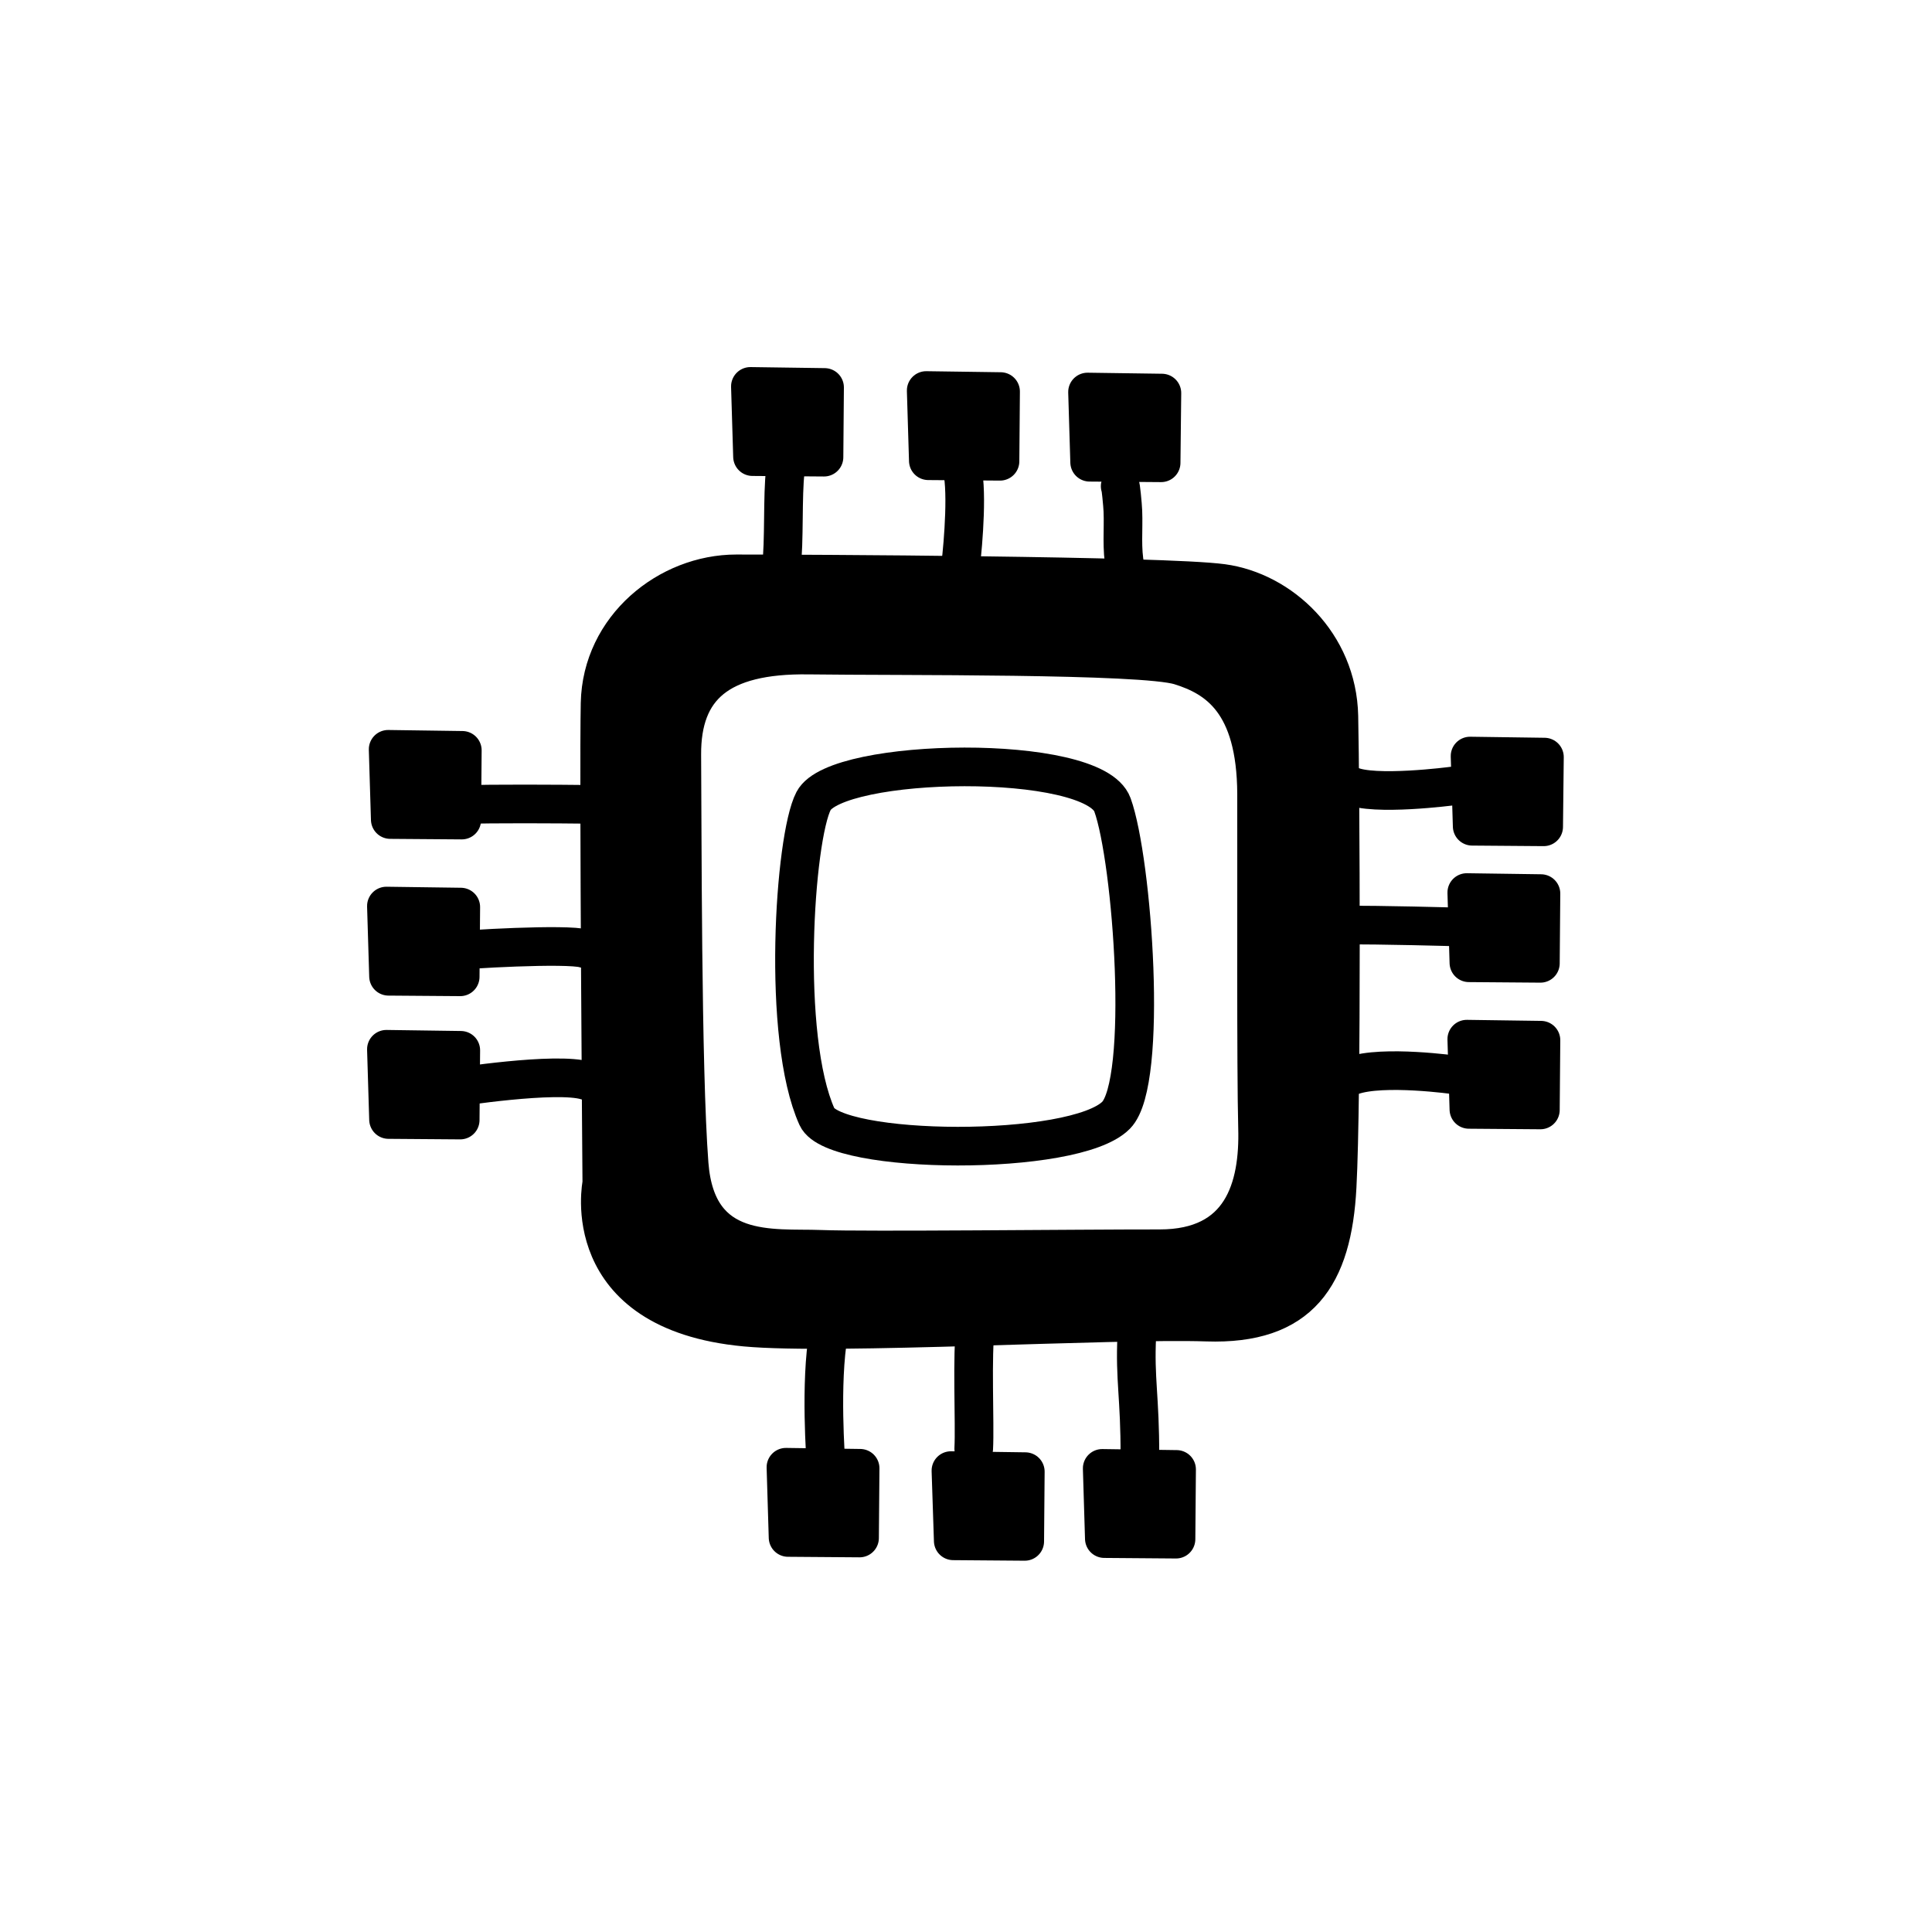<svg width="100" height="100" viewBox="0 0 100 100" fill="none" xmlns="http://www.w3.org/2000/svg">
<path d="M49.22 76.118L53.07 76.172L53.04 79.782L49.34 79.753L49.22 76.118Z" fill="black" stroke="black" stroke-width="2" stroke-miterlimit="10" stroke-linecap="round" stroke-linejoin="round"/>
<path d="M57.05 76.003L60.9 76.057L60.87 79.667L57.16 79.638L57.05 76.003Z" fill="black" stroke="black" stroke-width="2" stroke-miterlimit="10" stroke-linecap="round" stroke-linejoin="round"/>
<path d="M40.68 75.944L44.52 75.998L44.49 79.607L40.79 79.579L40.68 75.944Z" fill="black" stroke="black" stroke-width="2" stroke-miterlimit="10" stroke-linecap="round" stroke-linejoin="round"/>
<path d="M42.89 69.004C42.43 71.574 42.75 75.689 42.75 75.689" stroke="black" stroke-width="2" stroke-miterlimit="10" stroke-linecap="round" stroke-linejoin="round"/>
<path d="M69.98 55.68C71.58 55.108 75.35 55.644 75.35 55.644" stroke="black" stroke-width="2" stroke-miterlimit="10" stroke-linecap="round" stroke-linejoin="round"/>
<path d="M69.67 47.888C71.18 47.857 75.46 47.979 75.46 47.979" stroke="black" stroke-width="2" stroke-miterlimit="10" stroke-linecap="round" stroke-linejoin="round"/>
<path d="M69.88 40.653C71.08 41.226 75.19 40.684 75.19 40.684" stroke="black" stroke-width="2" stroke-miterlimit="10" stroke-linecap="round" stroke-linejoin="round"/>
<path d="M38.11 29.702C34.59 29.702 31.14 32.476 31.06 36.399C30.98 40.321 31.15 61.243 31.15 61.243C31.15 61.243 29.77 67.867 38.57 68.693C43.13 69.122 57.64 68.269 62.46 68.432C67.28 68.595 68.97 66.075 69.21 61.417C69.46 56.759 69.38 40.824 69.3 37.065C69.22 33.306 66.29 30.604 63.27 30.195C60.24 29.786 41.62 29.702 38.11 29.702ZM41.85 33.906C46.49 33.969 59.12 33.855 61.07 34.456C63.01 35.058 65.02 36.338 65.04 41.095C65.05 45.852 65.01 55.254 65.09 58.373C65.18 61.491 64.29 64.638 60.02 64.635C55.75 64.631 44.86 64.758 42.45 64.664C40.04 64.569 36.05 65.169 35.67 60.257C35.29 55.345 35.32 42.562 35.29 39.066C35.27 35.569 37.2 33.842 41.85 33.906Z" fill="black" stroke="black" stroke-width="2" stroke-miterlimit="10" stroke-linecap="round" stroke-linejoin="round"/>
<path d="M50.5 68.739C50.29 69.96 50.47 73.735 50.4 74.976" stroke="black" stroke-width="2" stroke-miterlimit="10" stroke-linecap="round" stroke-linejoin="round"/>
<path d="M58.94 68.705C58.69 68.794 58.87 68.694 58.84 69.168C58.73 71.358 59.01 72.358 59 75.338" stroke="black" stroke-width="2" stroke-miterlimit="10" stroke-linecap="round" stroke-linejoin="round"/>
<path d="M23.48 56.293C23.48 56.293 28.8 55.456 30.35 55.937" stroke="black" stroke-width="2" stroke-miterlimit="10" stroke-linecap="round" stroke-linejoin="round"/>
<path d="M20 54.31L23.85 54.364L23.82 57.974L20.11 57.946L20 54.31Z" fill="black" stroke="black" stroke-width="2" stroke-miterlimit="10" stroke-linecap="round" stroke-linejoin="round"/>
<path d="M75.92 53.787L79.76 53.841L79.73 57.451L76.03 57.422L75.92 53.787Z" fill="black" stroke="black" stroke-width="2" stroke-miterlimit="10" stroke-linecap="round" stroke-linejoin="round"/>
<path d="M23.47 49.231C23.88 49.142 29.37 48.825 30.25 49.098" stroke="black" stroke-width="2" stroke-miterlimit="10" stroke-linecap="round" stroke-linejoin="round"/>
<path d="M20 46.897L23.85 46.95L23.82 50.56L20.11 50.532L20 46.897Z" fill="black" stroke="black" stroke-width="2" stroke-miterlimit="10" stroke-linecap="round" stroke-linejoin="round"/>
<path d="M75.92 46.198L79.76 46.252L79.73 49.862L76.03 49.833L75.92 46.198Z" fill="black" stroke="black" stroke-width="2" stroke-miterlimit="10" stroke-linecap="round" stroke-linejoin="round"/>
<path d="M23.7 41.643C25.87 41.598 28.44 41.609 30.82 41.636" stroke="black" stroke-width="2" stroke-miterlimit="10" stroke-linecap="round" stroke-linejoin="round"/>
<path d="M76.09 39.133L79.94 39.187L79.9 42.796L76.2 42.767L76.09 39.133Z" fill="black" stroke="black" stroke-width="2" stroke-miterlimit="10" stroke-linecap="round" stroke-linejoin="round"/>
<path d="M20.09 38.784L23.93 38.838L23.9 42.447L20.2 42.419L20.09 38.784Z" fill="black" stroke="black" stroke-width="2" stroke-miterlimit="10" stroke-linecap="round" stroke-linejoin="round"/>
<path d="M58.24 29.372C58.04 28.413 58.16 27.424 58.12 26.453C58.11 26.154 58 25.035 57.98 25.163" stroke="black" stroke-width="2" stroke-miterlimit="10" stroke-linecap="round" stroke-linejoin="round"/>
<path d="M40.44 29.37C40.61 28.043 40.49 25.643 40.65 24.35" stroke="black" stroke-width="2" stroke-miterlimit="10" stroke-linecap="round" stroke-linejoin="round"/>
<path d="M49.72 29.267C49.86 28.127 50.11 25.1 49.74 24.06" stroke="black" stroke-width="2" stroke-miterlimit="10" stroke-linecap="round" stroke-linejoin="round"/>
<path d="M56.29 20.291L60.14 20.345L60.1 23.954L56.4 23.926L56.29 20.291Z" fill="black" stroke="black" stroke-width="2" stroke-miterlimit="10" stroke-linecap="round" stroke-linejoin="round"/>
<path d="M47.94 20.213L51.79 20.267L51.76 23.876L48.05 23.848L47.94 20.213Z" fill="black" stroke="black" stroke-width="2" stroke-miterlimit="10" stroke-linecap="round" stroke-linejoin="round"/>
<path d="M38.84 20L42.68 20.054L42.65 23.663L38.95 23.635L38.84 20Z" fill="black" stroke="black" stroke-width="2" stroke-miterlimit="10" stroke-linecap="round" stroke-linejoin="round"/>
<path d="M42.11 41.458C41.12 43.354 40.43 53.694 42.29 57.812C43.19 59.786 55.63 59.902 57.77 57.723C59.46 56.003 58.62 44.525 57.58 41.656C56.6 38.96 43.29 39.187 42.11 41.458Z" stroke="black" stroke-width="2" stroke-miterlimit="10" stroke-linecap="round" stroke-linejoin="round"/>
</svg>
